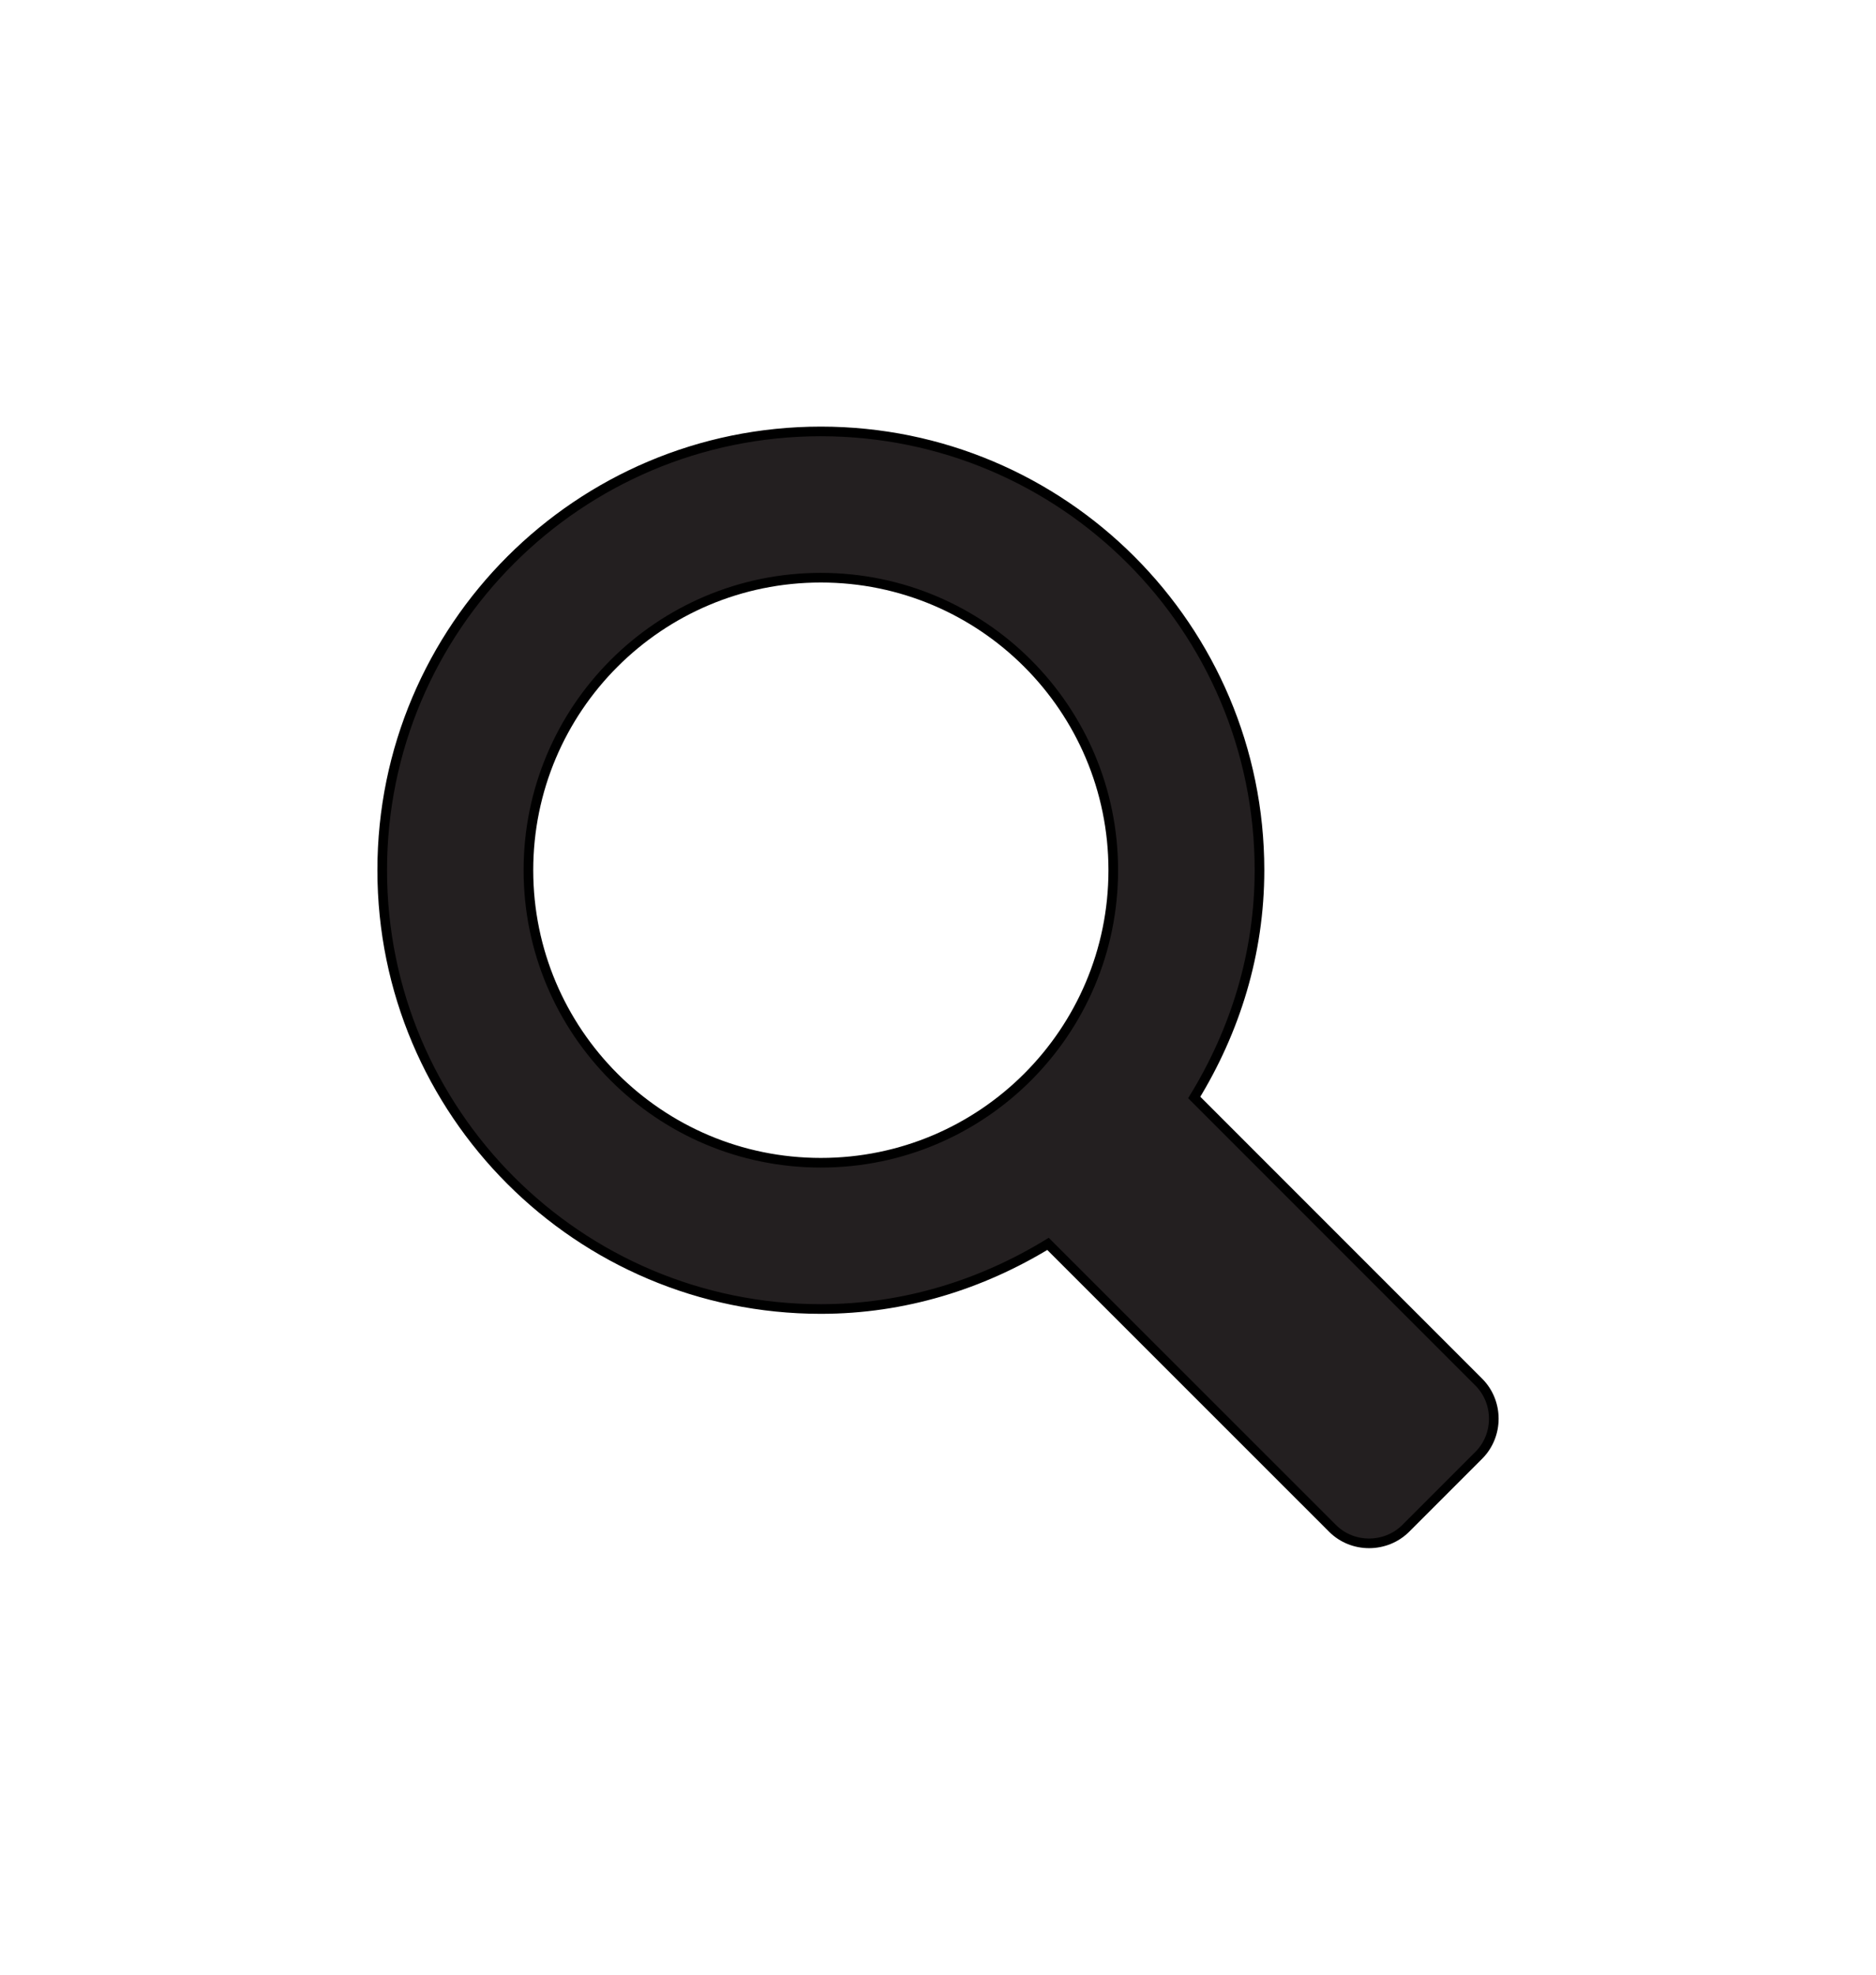 <?xml version="1.0" encoding="utf-8"?>
<!-- Generator: Adobe Illustrator 16.0.0, SVG Export Plug-In . SVG Version: 6.00 Build 0)  -->
<!DOCTYPE svg PUBLIC "-//W3C//DTD SVG 1.1//EN" "http://www.w3.org/Graphics/SVG/1.1/DTD/svg11.dtd">
<svg version="1.1" id="Layer_1" xmlns="http://www.w3.org/2000/svg" xmlns:xlink="http://www.w3.org/1999/xlink" x="0px" y="0px"
	 width="973.125px" height="1024px" viewBox="0 0 973.125 1024" enable-background="new 0 0 973.125 1024" xml:space="preserve">
<path fill="#231F20" stroke="#000000" stroke-width="5" stroke-miterlimit="10" d="M767.089,716.696L619.475,569.082
	c21.071-34.404,33.848-74.492,33.848-117.84c0-125.635-101.915-227.531-227.531-227.531c-125.635,0-227.531,101.896-227.531,227.531
	c0,125.617,101.896,227.532,227.531,227.532c43.348,0,83.436-12.776,117.84-33.774l147.613,147.54
	c10.37,10.369,27.553,10.295,37.923,0l37.922-37.922C777.458,744.249,777.458,727.065,767.089,716.696z M425.791,602.931
	c-83.769,0-151.688-67.919-151.688-151.688c0-83.769,67.918-151.688,151.688-151.688c83.77,0,151.688,67.919,151.688,151.688
	C577.479,535.012,509.561,602.931,425.791,602.931z"/>
</svg>
